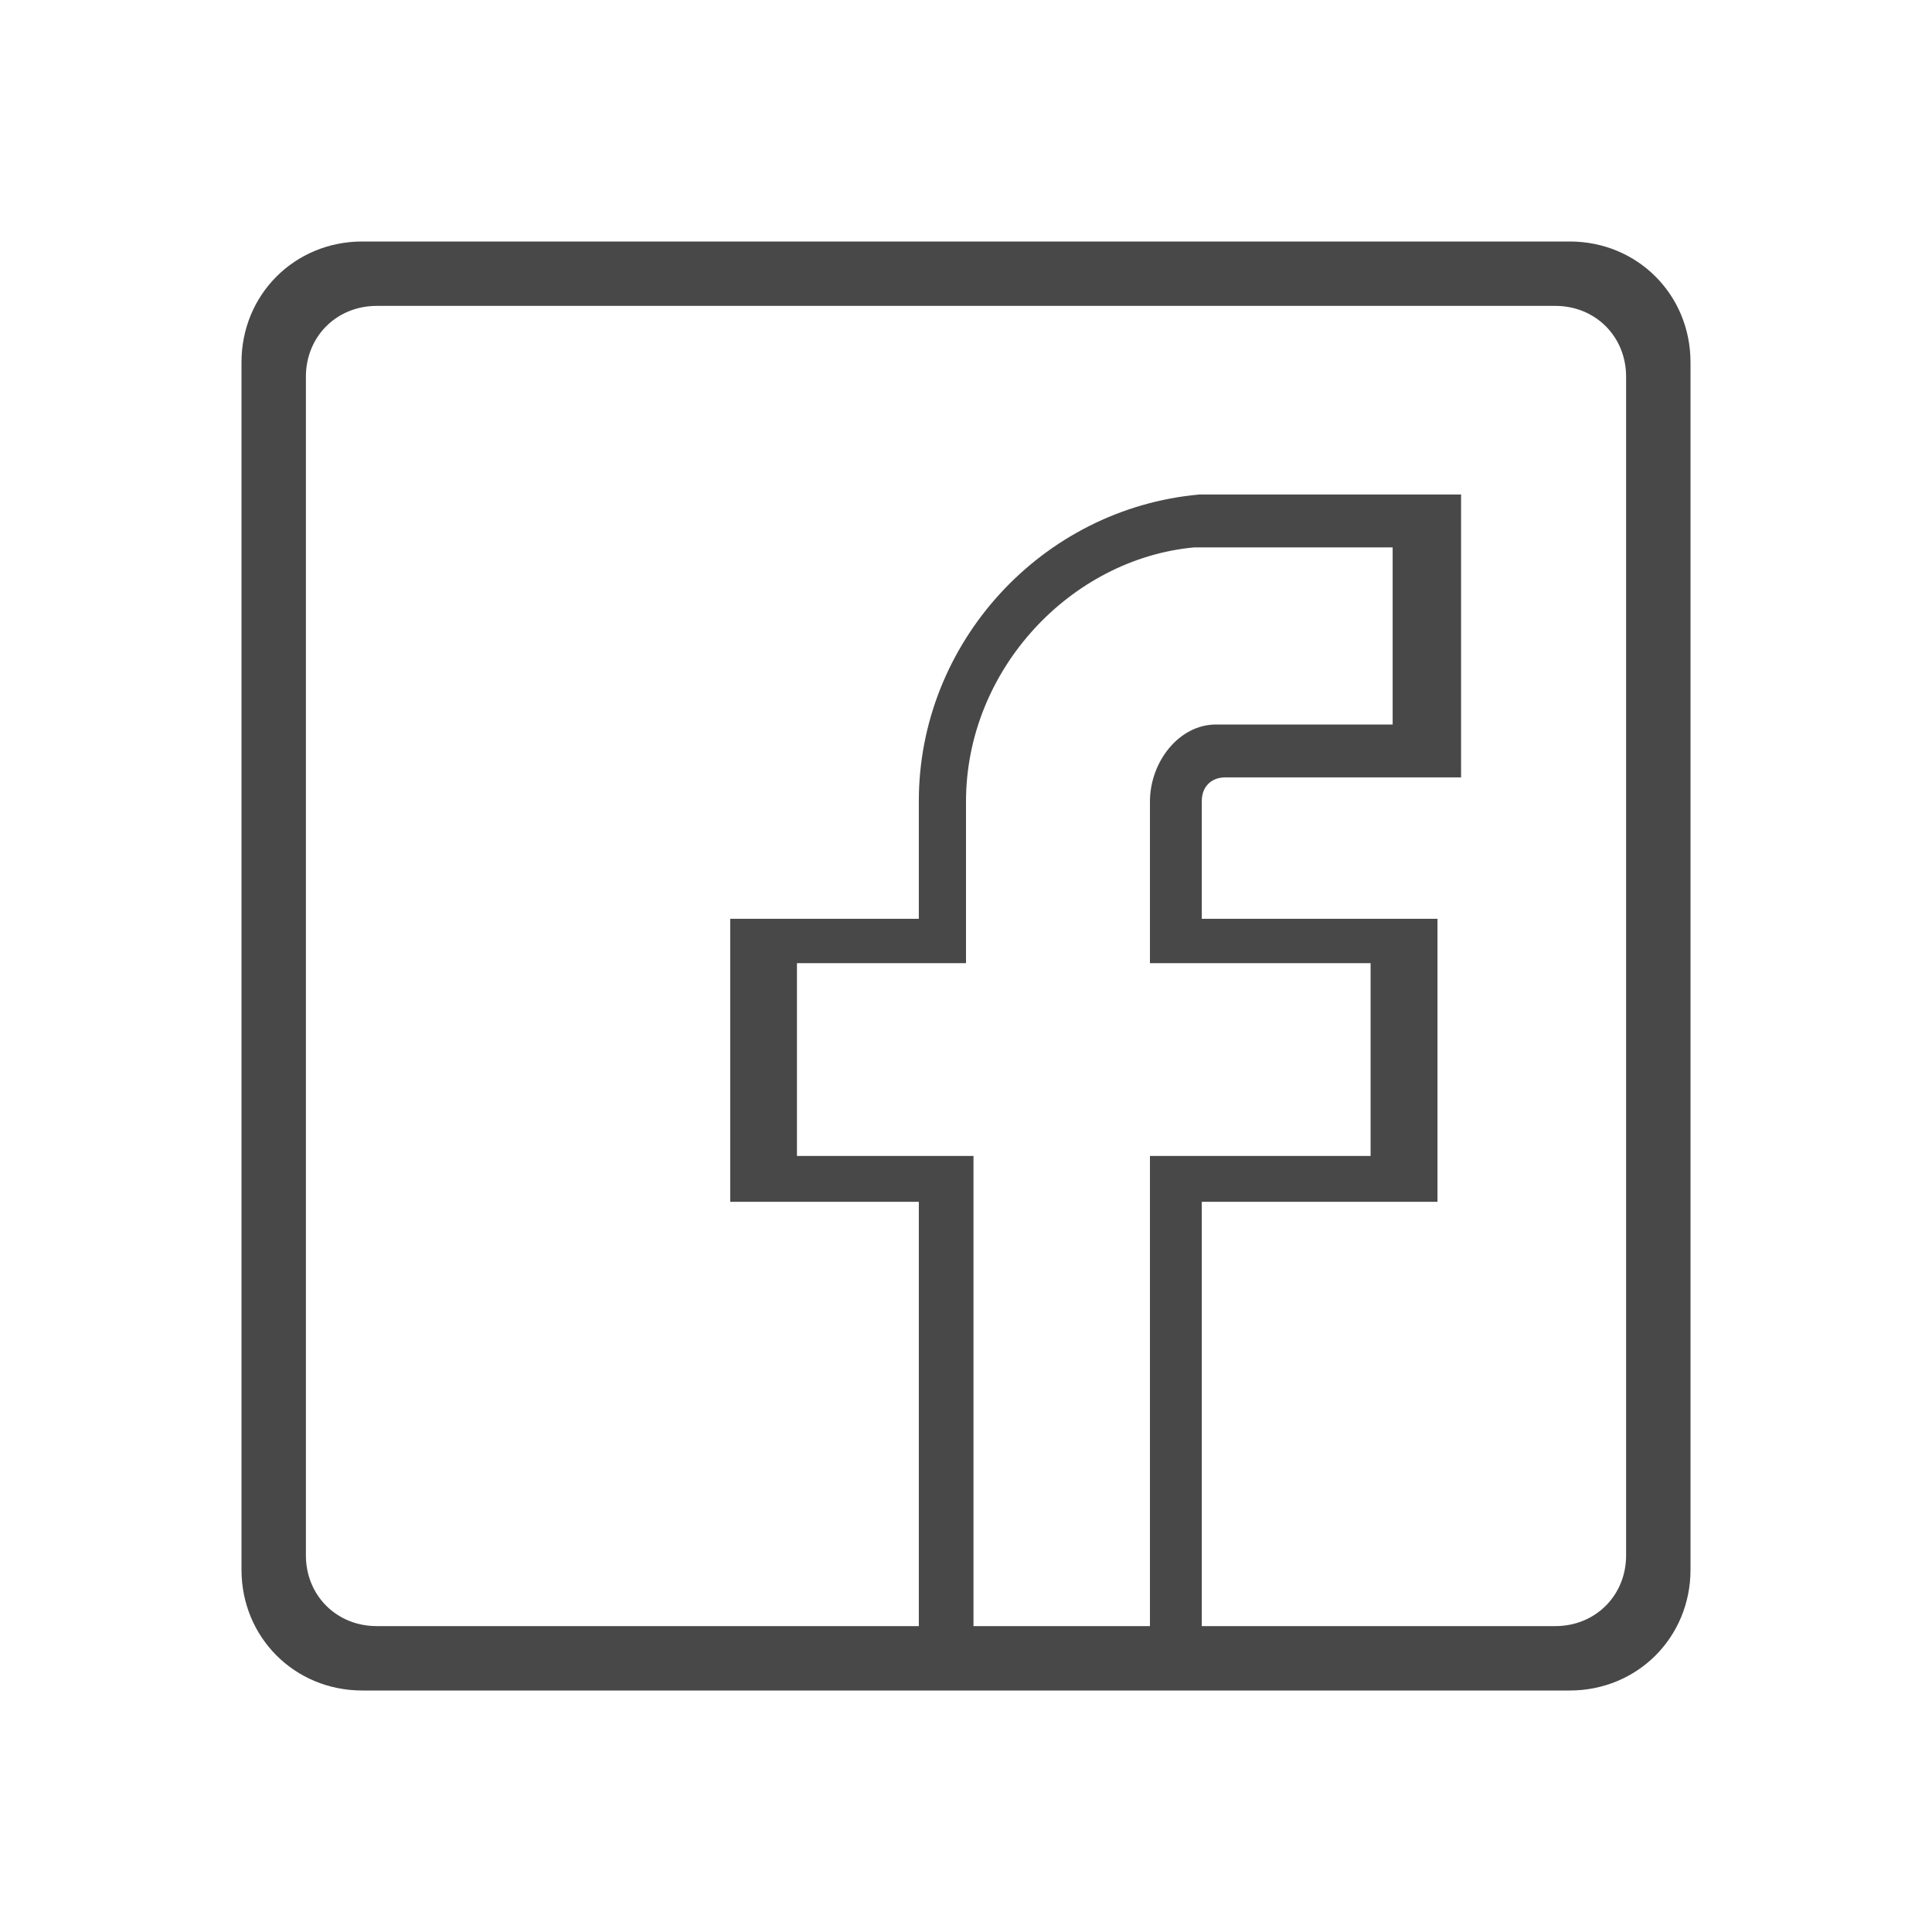 <svg width="48" height="48" viewBox="0 0 48 48" version="1.1" xmlns="http://www.w3.org/2000/svg" xmlns:xlink="http://www.w3.org/1999/xlink">
<title>facebook</title>
<desc>Created using Figma</desc>
<g id="Canvas" transform="matrix(2 0 0 2 2228 -2560)">
<g id="ic/24/social/facebook">
<g id="Shape">
<use xlink:href="#path0_fill" transform="translate(-1111 1283)" fill="#484848"/>
</g>
<mask id="mask0_outline" mask-type="alpha">
<g id="Shape">
<use xlink:href="#path0_fill" transform="translate(-1111 1283)" fill="#FFFFFF"/>
</g>
</mask>
</g>
</g>
<defs>
<path id="path0_fill" fill-rule="evenodd" d="M 16.5 0L 1.5 0C 0.66 0 0 0.66 0 1.5L 0 16.5C 0 17.34 0.66 18 1.5 18L 8.4 18L 12 18L 16.5 18C 17.34 18 18 17.34 18 16.5L 18 1.5C 18 0.66 17.34 0 16.5 0ZM 9.093 11.36L 6.9 11.36L 6.9 8.965L 9 8.965L 9 6.957C 9 5.321 10.299 3.943 11.833 3.8L 14.3 3.8L 14.3 6L 12.107 6C 11.642 6 11.285 6.469 11.285 6.957L 11.285 8.965L 14.026 8.965L 14.026 11.36L 11.285 11.36L 11.285 17.2L 9.093 17.2L 9.093 11.36ZM 11.929 17.2L 16.322 17.2C 16.819 17.2 17.2 16.819 17.2 16.322L 17.2 1.679C 17.2 1.181 16.819 0.8 16.322 0.8L 1.679 0.8C 1.181 0.8 0.8 1.181 0.8 1.679L 0.8 16.322C 0.8 16.819 1.181 17.2 1.679 17.2L 8.414 17.2L 8.414 11.929L 6.071 11.929L 6.071 8.414L 8.414 8.414L 8.414 6.95C 8.414 4.988 9.937 3.319 11.899 3.143L 15.15 3.143L 15.15 6.657L 12.221 6.657C 12.046 6.657 11.929 6.774 11.929 6.95L 11.929 8.414L 14.857 8.414L 14.857 11.929L 11.929 11.929L 11.929 17.2Z"/>
</defs>
</svg>
